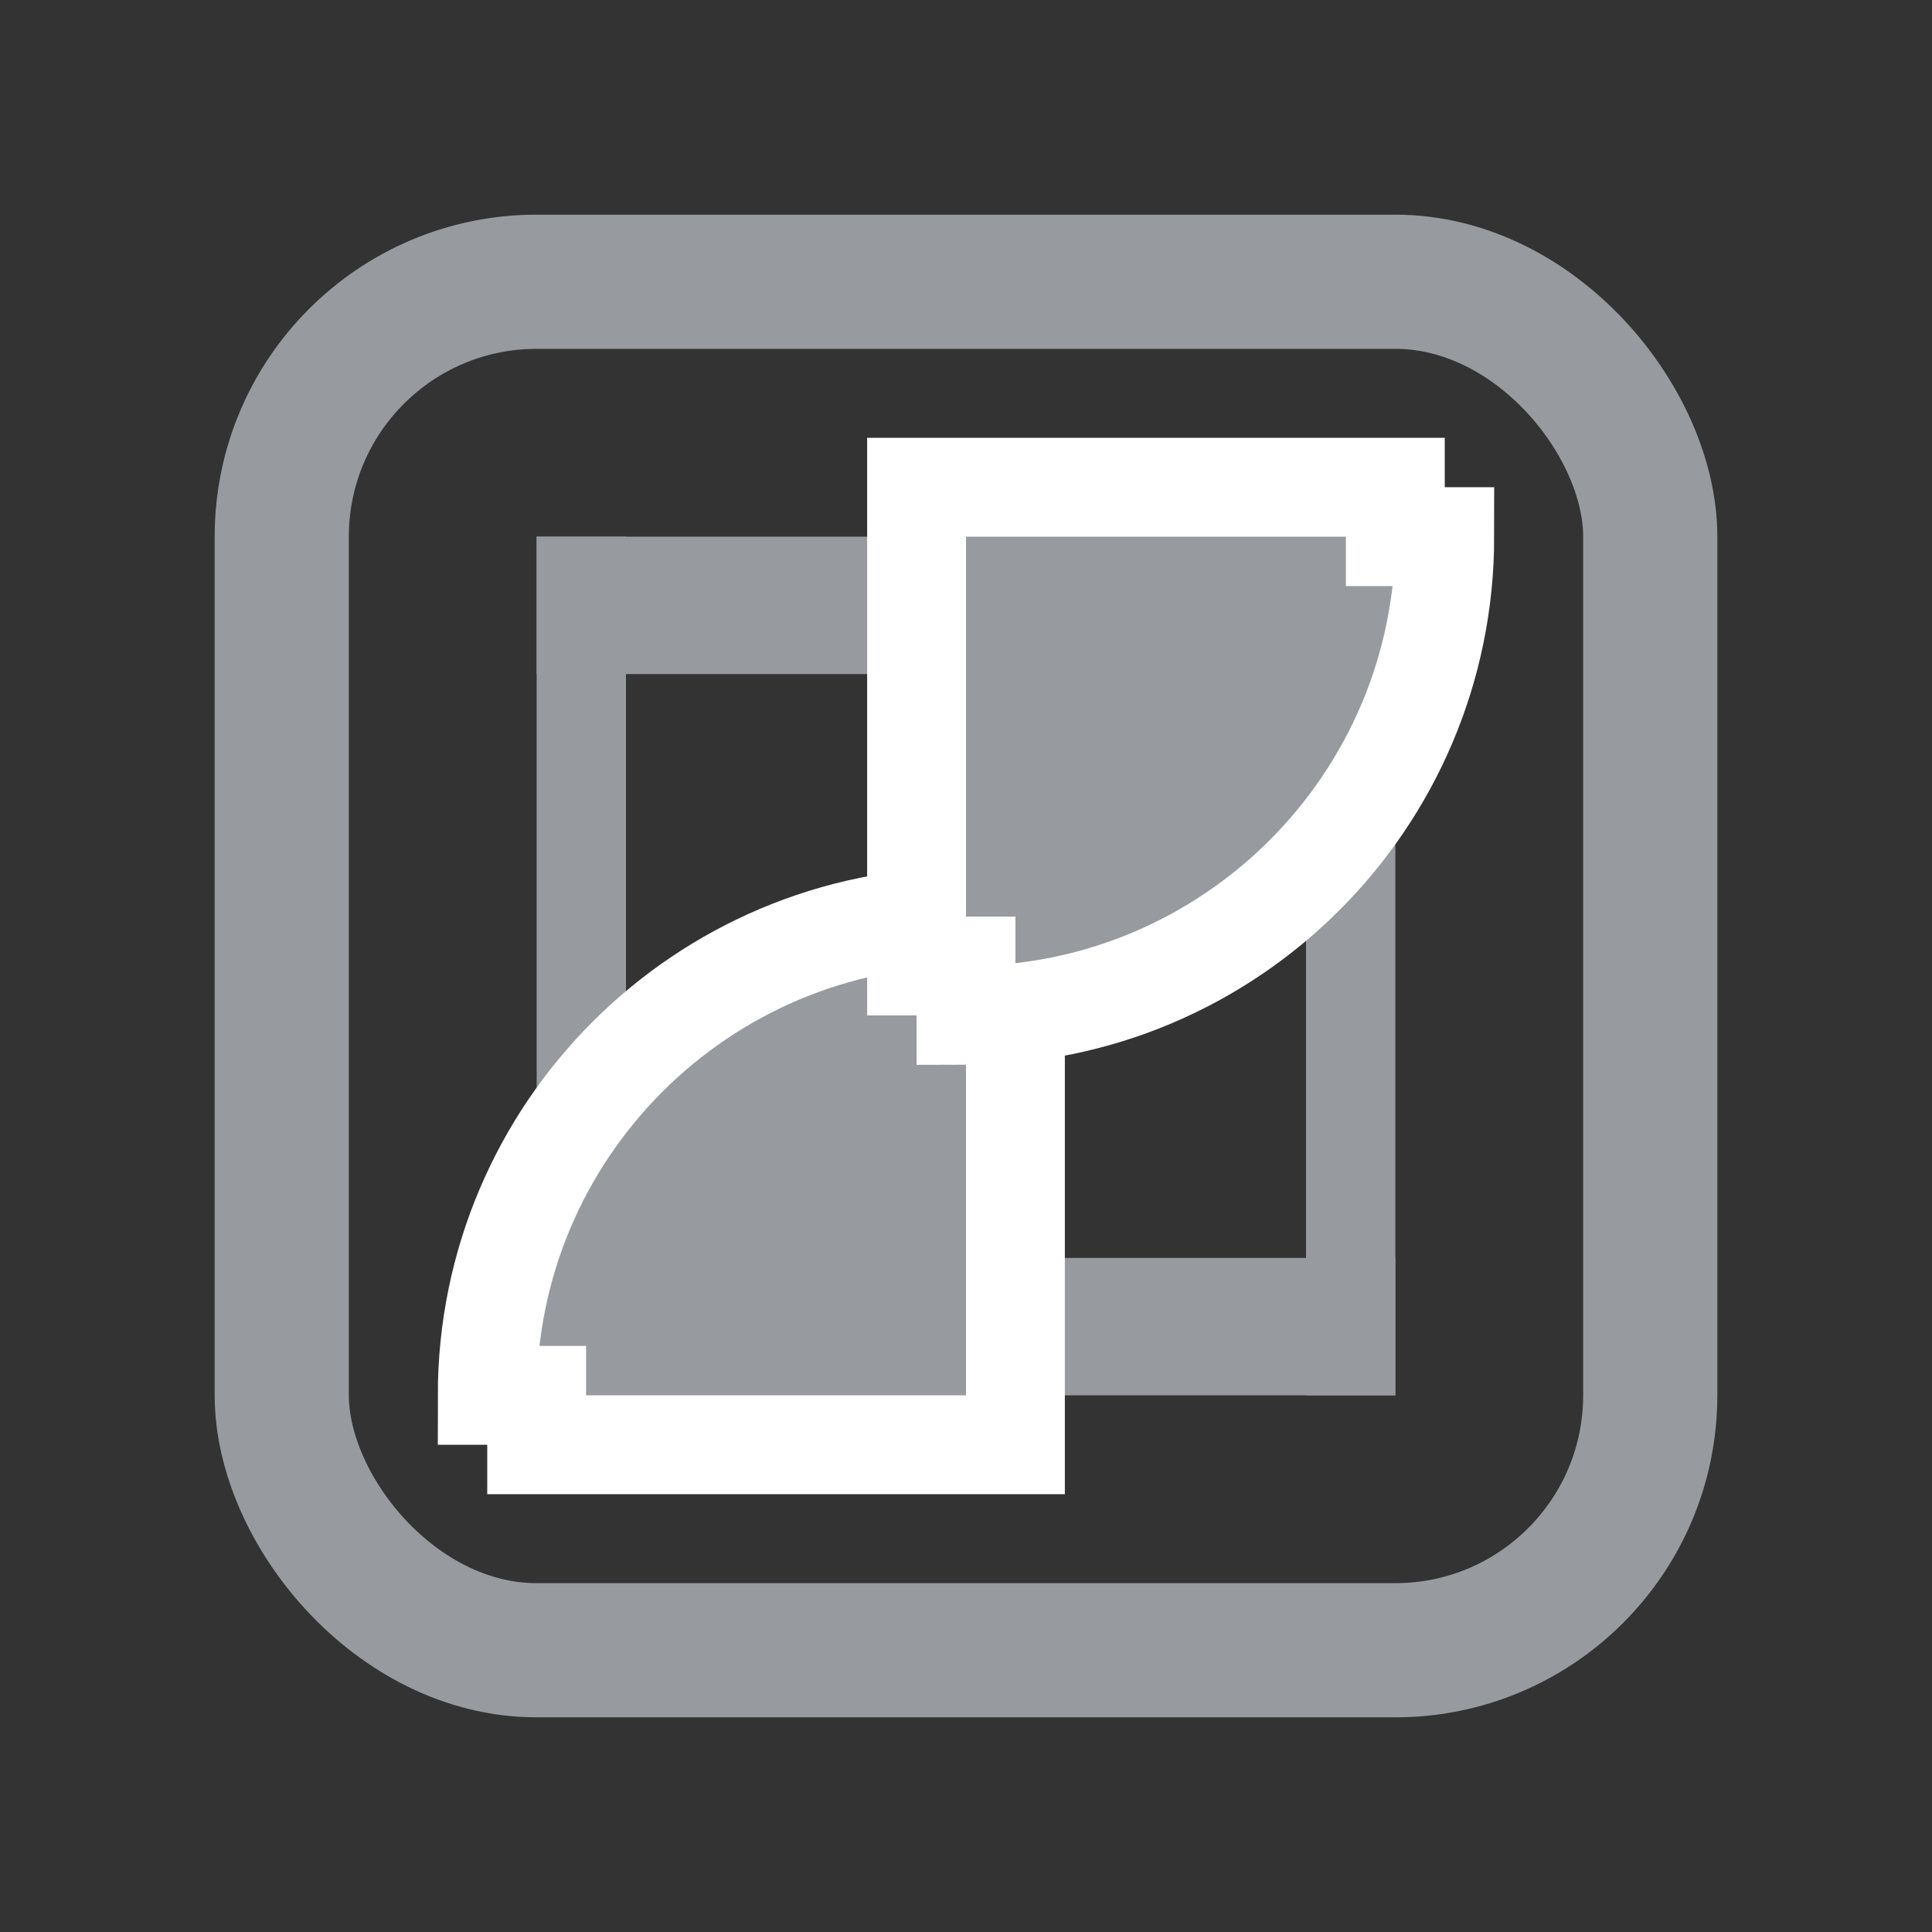 <svg width="36" height="36" viewBox="0 0 36 36" fill="none" xmlns="http://www.w3.org/2000/svg">
<rect x="0" y="0" width="36" height="36" fill="#333333" stroke="none"/>
<rect x="5.25" y="5.25" width="25.5" height="25.5" rx="4.75" stroke="#979BA0" stroke-width="2.5"/>
<rect x="10" y="10" width="13.76" height="2.56" fill="#979BA0"/>
<rect x="12.24" y="23.44" width="13.76" height="2.56" fill="#979BA0"/>
<rect x="24.336" y="10" width="1.664" height="16" fill="#979BA0"/>
<rect x="10" y="10" width="1.664" height="16" fill="#979BA0"/>
<path d="M18 26.921H18.921V26V18H18V17.079C13.073 17.079 9.079 21.073 9.079 26H10V26.921H18Z" fill="#979BA0" stroke="white" stroke-width="1.842"/>
<path d="M18 9.079H17.079V10V18H18V18.921C22.927 18.921 26.921 14.927 26.921 10H26V9.079H18Z" fill="#979BA0" stroke="white" stroke-width="1.842"/>
</svg>
